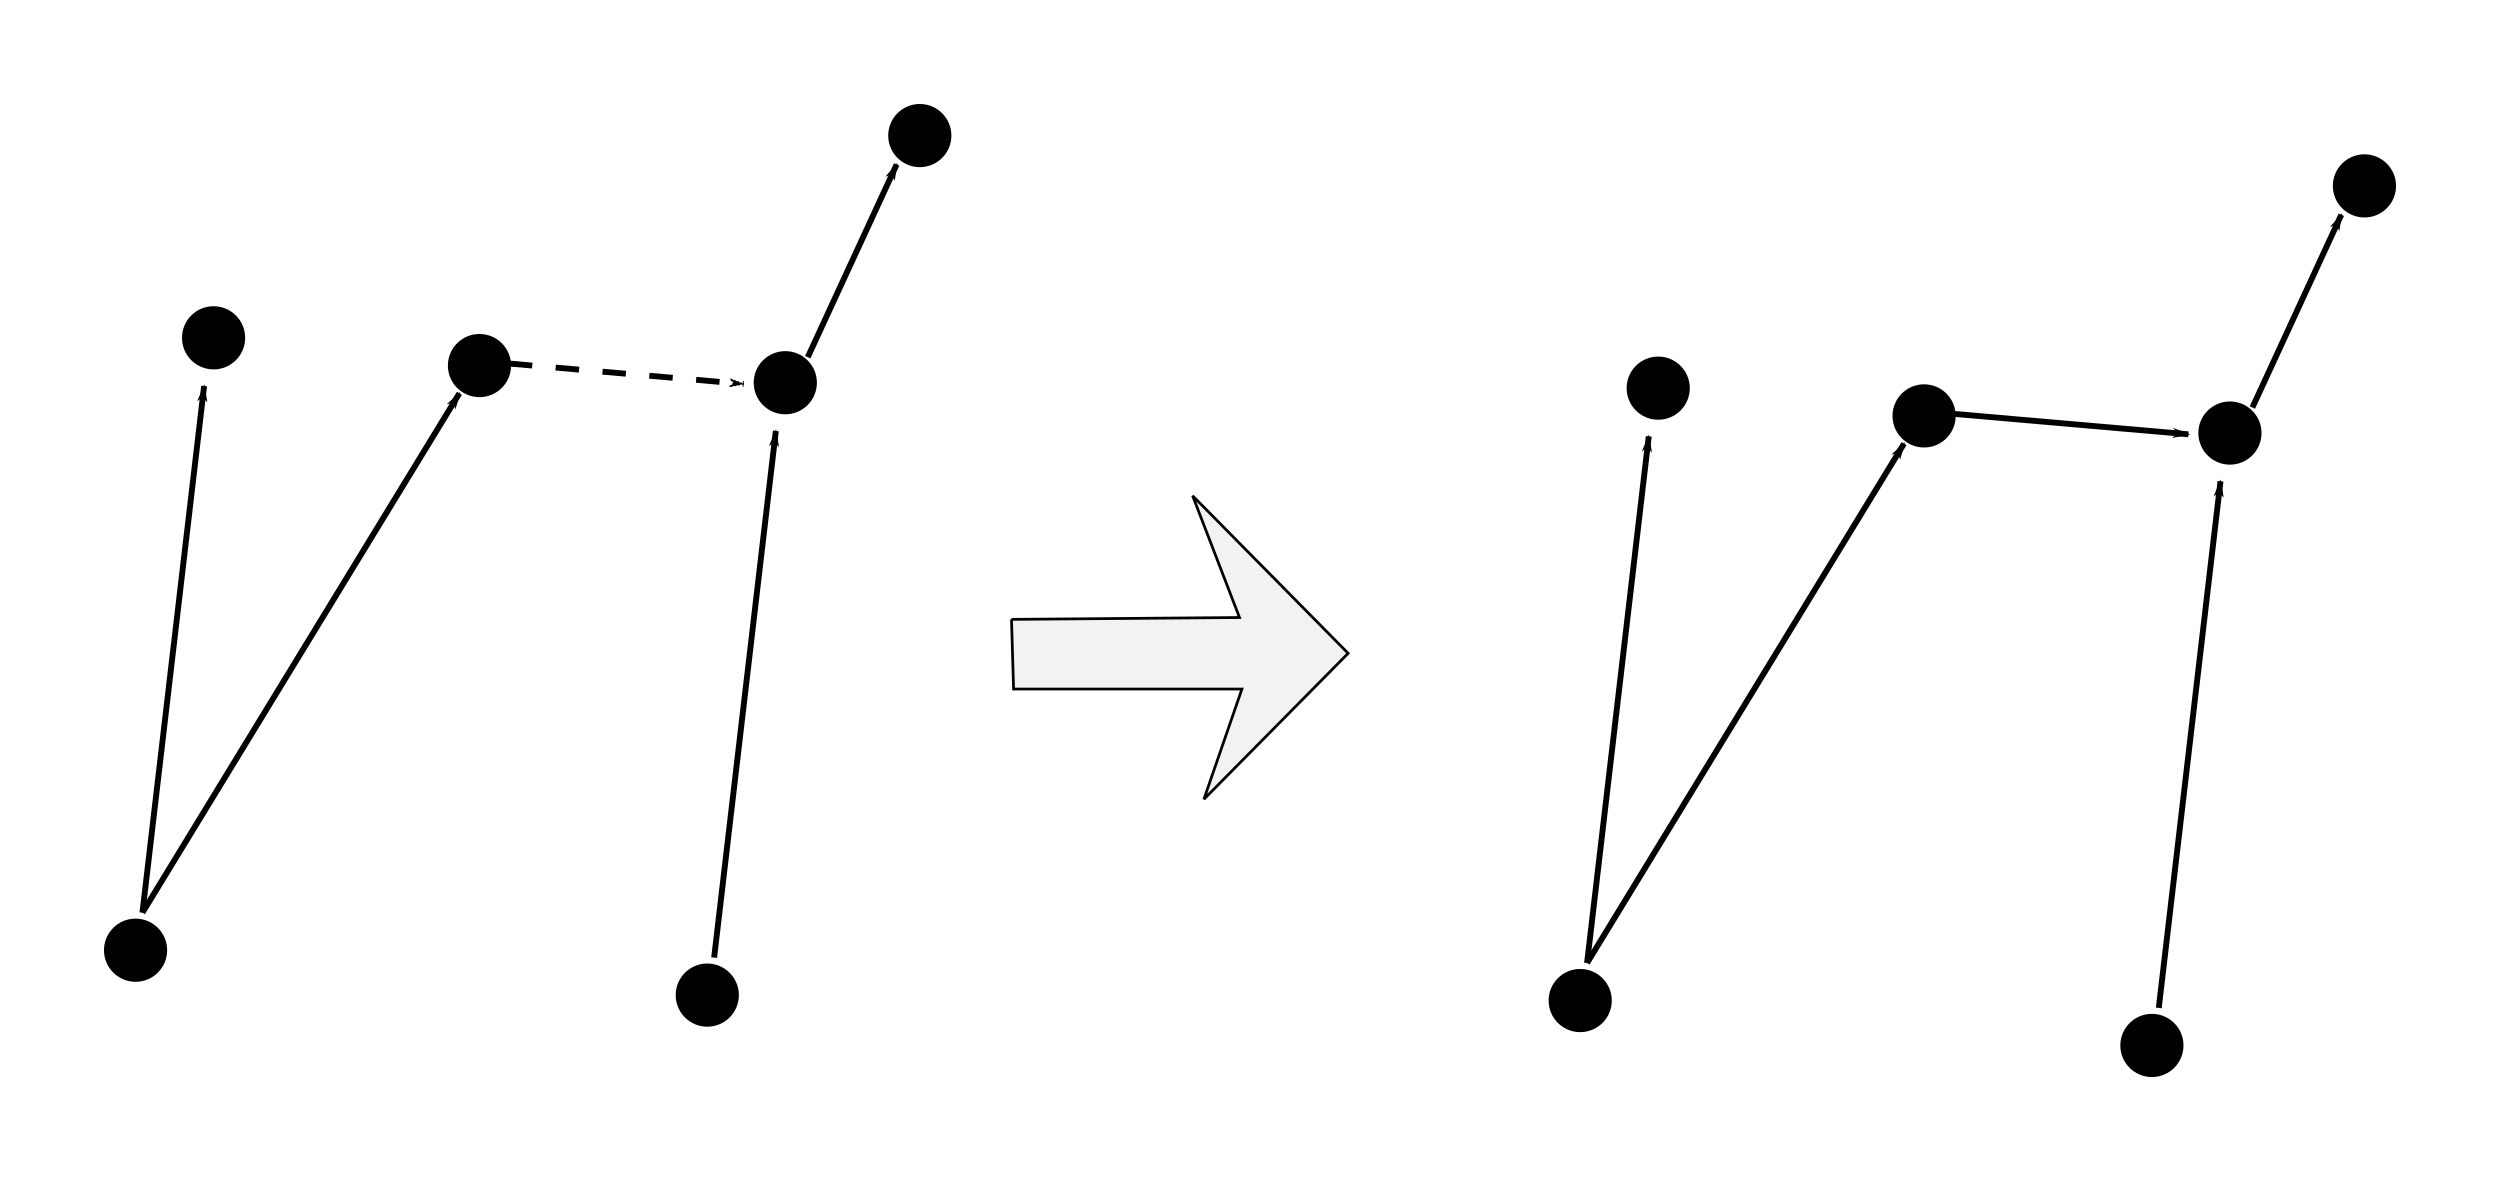 <?xml version="1.0" encoding="UTF-8" standalone="no"?>
<svg
   xmlns:dc="http://purl.org/dc/elements/1.1/"
   xmlns:cc="http://creativecommons.org/ns#"
   xmlns:rdf="http://www.w3.org/1999/02/22-rdf-syntax-ns#"
   xmlns:svg="http://www.w3.org/2000/svg"
   xmlns="http://www.w3.org/2000/svg"
   xmlns:sodipodi="http://sodipodi.sourceforge.net/DTD/sodipodi-0.dtd"
   xmlns:inkscape="http://www.inkscape.org/namespaces/inkscape"
   width="240.448mm"
   height="113.589mm"
   viewBox="0 0 240.448 113.589"
   version="1.1"
   id="svg8"
   inkscape:version="1.0.2 (e86c870879, 2021-01-15)"
   sodipodi:docname="add_baseline3.svg">
  <defs
     id="defs2">
    <marker
       style="overflow:visible"
       id="Arrow1Mend"
       refX="0"
       refY="0"
       orient="auto"
       inkscape:stockid="Arrow1Mend"
       inkscape:isstock="true">
      <path
         transform="matrix(-0.4,0,0,-0.4,-4,0)"
         style="fill:#000000;fill-opacity:1;fill-rule:evenodd;stroke:#000000;stroke-width:1pt;stroke-opacity:1"
         d="M 0,0 5,-5 -12.5,0 5,5 Z"
         id="path915" />
    </marker>
    <marker
       style="overflow:visible"
       id="Arrow1Lend"
       refX="0"
       refY="0"
       orient="auto"
       inkscape:stockid="Arrow1Lend"
       inkscape:isstock="true">
      <path
         transform="matrix(-0.8,0,0,-0.8,-10,0)"
         style="fill:#000000;fill-opacity:1;fill-rule:evenodd;stroke:#000000;stroke-width:1pt;stroke-opacity:1"
         d="M 0,0 5,-5 -12.5,0 5,5 Z"
         id="path909" />
    </marker>
    <marker
       style="overflow:visible"
       id="Arrow1Lend-5"
       refX="0"
       refY="0"
       orient="auto"
       inkscape:stockid="Arrow1Lend"
       inkscape:isstock="true">
      <path
         transform="matrix(-0.8,0,0,-0.8,-10,0)"
         style="fill:#000000;fill-opacity:1;fill-rule:evenodd;stroke:#000000;stroke-width:1pt;stroke-opacity:1"
         d="M 0,0 5,-5 -12.5,0 5,5 Z"
         id="path909-6" />
    </marker>
    <marker
       style="overflow:visible"
       id="Arrow1Lend-2"
       refX="0"
       refY="0"
       orient="auto"
       inkscape:stockid="Arrow1Lend"
       inkscape:isstock="true">
      <path
         transform="matrix(-0.8,0,0,-0.8,-10,0)"
         style="fill:#000000;fill-opacity:1;fill-rule:evenodd;stroke:#000000;stroke-width:1pt;stroke-opacity:1"
         d="M 0,0 5,-5 -12.5,0 5,5 Z"
         id="path909-7" />
    </marker>
    <marker
       style="overflow:visible"
       id="Arrow1Lend-5-0"
       refX="0"
       refY="0"
       orient="auto"
       inkscape:stockid="Arrow1Lend"
       inkscape:isstock="true">
      <path
         transform="matrix(-0.8,0,0,-0.8,-10,0)"
         style="fill:#000000;fill-opacity:1;fill-rule:evenodd;stroke:#000000;stroke-width:1pt;stroke-opacity:1"
         d="M 0,0 5,-5 -12.5,0 5,5 Z"
         id="path909-6-9" />
    </marker>
    <marker
       style="overflow:visible"
       id="Arrow1Lend-6"
       refX="0"
       refY="0"
       orient="auto"
       inkscape:stockid="Arrow1Lend"
       inkscape:isstock="true">
      <path
         transform="matrix(-0.8,0,0,-0.8,-10,0)"
         style="fill:#000000;fill-opacity:1;fill-rule:evenodd;stroke:#000000;stroke-width:1pt;stroke-opacity:1"
         d="M 0,0 5,-5 -12.5,0 5,5 Z"
         id="path909-1" />
    </marker>
    <marker
       style="overflow:visible"
       id="Arrow1Lend-2-8"
       refX="0"
       refY="0"
       orient="auto"
       inkscape:stockid="Arrow1Lend"
       inkscape:isstock="true">
      <path
         transform="matrix(-0.8,0,0,-0.8,-10,0)"
         style="fill:#000000;fill-opacity:1;fill-rule:evenodd;stroke:#000000;stroke-width:1pt;stroke-opacity:1"
         d="M 0,0 5,-5 -12.5,0 5,5 Z"
         id="path909-7-7" />
    </marker>
    <marker
       style="overflow:visible"
       id="Arrow1Lend-5-0-9"
       refX="0"
       refY="0"
       orient="auto"
       inkscape:stockid="Arrow1Lend"
       inkscape:isstock="true">
      <path
         transform="matrix(-0.8,0,0,-0.8,-10,0)"
         style="fill:#000000;fill-opacity:1;fill-rule:evenodd;stroke:#000000;stroke-width:1pt;stroke-opacity:1"
         d="M 0,0 5,-5 -12.5,0 5,5 Z"
         id="path909-6-9-2" />
    </marker>
    <marker
       style="overflow:visible"
       id="Arrow1Lend-5-0-9-2"
       refX="0"
       refY="0"
       orient="auto"
       inkscape:stockid="Arrow1Lend"
       inkscape:isstock="true">
      <path
         transform="matrix(-0.8,0,0,-0.8,-10,0)"
         style="fill:#000000;fill-opacity:1;fill-rule:evenodd;stroke:#000000;stroke-width:1pt;stroke-opacity:1"
         d="M 0,0 5,-5 -12.5,0 5,5 Z"
         id="path909-6-9-2-8" />
    </marker>
    <marker
       style="overflow:visible"
       id="Arrow1Lend-7"
       refX="0"
       refY="0"
       orient="auto"
       inkscape:stockid="Arrow1Lend"
       inkscape:isstock="true">
      <path
         transform="matrix(-0.8,0,0,-0.8,-10,0)"
         style="fill:#000000;fill-opacity:1;fill-rule:evenodd;stroke:#000000;stroke-width:1pt;stroke-opacity:1"
         d="M 0,0 5,-5 -12.5,0 5,5 Z"
         id="path909-3" />
    </marker>
    <marker
       style="overflow:visible"
       id="Arrow1Lend-2-6"
       refX="0"
       refY="0"
       orient="auto"
       inkscape:stockid="Arrow1Lend"
       inkscape:isstock="true">
      <path
         transform="matrix(-0.8,0,0,-0.8,-10,0)"
         style="fill:#000000;fill-opacity:1;fill-rule:evenodd;stroke:#000000;stroke-width:1pt;stroke-opacity:1"
         d="M 0,0 5,-5 -12.5,0 5,5 Z"
         id="path909-7-1" />
    </marker>
    <marker
       style="overflow:visible"
       id="Arrow1Lend-5-0-2"
       refX="0"
       refY="0"
       orient="auto"
       inkscape:stockid="Arrow1Lend"
       inkscape:isstock="true">
      <path
         transform="matrix(-0.8,0,0,-0.8,-10,0)"
         style="fill:#000000;fill-opacity:1;fill-rule:evenodd;stroke:#000000;stroke-width:1pt;stroke-opacity:1"
         d="M 0,0 5,-5 -12.5,0 5,5 Z"
         id="path909-6-9-9" />
    </marker>
    <marker
       style="overflow:visible"
       id="Arrow1Lend-5-0-9-3"
       refX="0"
       refY="0"
       orient="auto"
       inkscape:stockid="Arrow1Lend"
       inkscape:isstock="true">
      <path
         transform="matrix(-0.8,0,0,-0.8,-10,0)"
         style="fill:#000000;fill-opacity:1;fill-rule:evenodd;stroke:#000000;stroke-width:1pt;stroke-opacity:1"
         d="M 0,0 5,-5 -12.5,0 5,5 Z"
         id="path909-6-9-2-1" />
    </marker>
    <marker
       style="overflow:visible"
       id="Arrow1Lend-5-0-9-2-9"
       refX="0"
       refY="0"
       orient="auto"
       inkscape:stockid="Arrow1Lend"
       inkscape:isstock="true">
      <path
         transform="matrix(-0.8,0,0,-0.8,-10,0)"
         style="fill:#000000;fill-opacity:1;fill-rule:evenodd;stroke:#000000;stroke-width:1pt;stroke-opacity:1"
         d="M 0,0 5,-5 -12.5,0 5,5 Z"
         id="path909-6-9-2-8-4" />
    </marker>
  </defs>
  <sodipodi:namedview
     id="base"
     pagecolor="#ffffff"
     bordercolor="#666666"
     borderopacity="1.0"
     inkscape:pageopacity="0.0"
     inkscape:pageshadow="2"
     inkscape:zoom="0.98994949"
     inkscape:cx="441.79764"
     inkscape:cy="352.11837"
     inkscape:document-units="mm"
     inkscape:current-layer="layer1"
     inkscape:document-rotation="0"
     showgrid="false"
     fit-margin-top="10"
     fit-margin-left="10"
     fit-margin-right="10"
     fit-margin-bottom="10"
     lock-margins="true"
     inkscape:window-width="1920"
     inkscape:window-height="1015"
     inkscape:window-x="0"
     inkscape:window-y="0"
     inkscape:window-maximized="1"
     inkscape:snap-global="false" />
  <g
     inkscape:label="Layer 1"
     inkscape:groupmode="layer"
     id="layer1"
     transform="translate(11.059,-43.583)">
    <path
       style="fill:none;stroke:#000000;stroke-width:0.565;stroke-linecap:butt;stroke-linejoin:miter;stroke-miterlimit:4;stroke-dasharray:2.26, 2.26;stroke-dashoffset:0;stroke-opacity:1;marker-end:url(#Arrow1Lend)"
       d="m 37.881,78.546 22.596,1.968"
       id="path904"
       sodipodi:nodetypes="cc" />
    <path
       style="fill:#f2f2f2;stroke:#000000;stroke-width:0.265px;stroke-linecap:butt;stroke-linejoin:miter;stroke-opacity:1"
       d="m 86.225,103.154 21.93,-0.179 -4.51,-11.711 14.958,15.155 -13.872,14.036 3.658,-10.603 H 86.426 l -0.2,-6.699"
       id="path1400"
       sodipodi:nodetypes="cccccccc" />
    <circle
       style="fill:#000000;stroke:#000000;stroke-width:0.965;stroke-miterlimit:4;stroke-dasharray:none;stroke-opacity:1"
       id="path835-3"
       cx="35.056"
       cy="78.743"
       r="2.556" />
    <path
       style="fill:none;stroke:#000000;stroke-width:0.565;stroke-linecap:butt;stroke-linejoin:miter;stroke-miterlimit:4;stroke-dasharray:none;stroke-dashoffset:0;stroke-opacity:1;marker-end:url(#Arrow1Lend-2)"
       d="M 2.639,131.363 33.125,81.413"
       id="path904-6"
       sodipodi:nodetypes="cc" />
    <circle
       style="fill:#000000;stroke:#000000;stroke-width:0.965;stroke-miterlimit:4;stroke-dasharray:none;stroke-opacity:1"
       id="path835-2-0"
       cx="9.483"
       cy="76.074"
       r="2.556" />
    <circle
       style="fill:#000000;stroke:#000000;stroke-width:0.965;stroke-miterlimit:4;stroke-dasharray:none;stroke-opacity:1"
       id="path835-3-9-6"
       cx="1.979"
       cy="134.974"
       r="2.556" />
    <path
       style="fill:none;stroke:#000000;stroke-width:0.565;stroke-linecap:butt;stroke-linejoin:miter;stroke-miterlimit:4;stroke-dasharray:none;stroke-dashoffset:0;stroke-opacity:1;marker-end:url(#Arrow1Lend-5-0)"
       d="m 2.639,131.363 5.935,-50.651"
       id="path904-1-2"
       sodipodi:nodetypes="cc" />
    <circle
       style="fill:#000000;stroke:#000000;stroke-width:0.965;stroke-miterlimit:4;stroke-dasharray:none;stroke-opacity:1"
       id="path835-2-0-7"
       cx="64.47"
       cy="80.393"
       r="2.556" />
    <circle
       style="fill:#000000;stroke:#000000;stroke-width:0.965;stroke-miterlimit:4;stroke-dasharray:none;stroke-opacity:1"
       id="path835-3-9-6-5"
       cx="56.966"
       cy="139.292"
       r="2.556" />
    <path
       style="fill:none;stroke:#000000;stroke-width:0.565;stroke-linecap:butt;stroke-linejoin:miter;stroke-miterlimit:4;stroke-dasharray:none;stroke-dashoffset:0;stroke-opacity:1;marker-end:url(#Arrow1Lend-5-0-9)"
       d="m 57.626,135.682 5.935,-50.651"
       id="path904-1-2-9"
       sodipodi:nodetypes="cc" />
    <circle
       style="fill:#000000;stroke:#000000;stroke-width:0.965;stroke-miterlimit:4;stroke-dasharray:none;stroke-opacity:1"
       id="path835-2-0-2"
       cx="77.407"
       cy="56.621"
       r="2.556" />
    <path
       style="fill:none;stroke:#000000;stroke-width:0.565;stroke-linecap:butt;stroke-linejoin:miter;stroke-miterlimit:4;stroke-dasharray:none;stroke-dashoffset:0;stroke-opacity:1;marker-end:url(#Arrow1Lend-5-0-9-2)"
       d="M 66.629,77.94 75.183,59.396"
       id="path904-1-2-9-9"
       sodipodi:nodetypes="cc" />
    <path
       style="fill:none;stroke:#000000;stroke-width:0.565;stroke-linecap:butt;stroke-linejoin:miter;stroke-miterlimit:4;stroke-dasharray:none;stroke-dashoffset:0;stroke-opacity:1;marker-end:url(#Arrow1Lend-7)"
       d="m 176.825,83.387 22.596,1.968"
       id="path904-7"
       sodipodi:nodetypes="cc" />
    <circle
       style="fill:#000000;stroke:#000000;stroke-width:0.965;stroke-miterlimit:4;stroke-dasharray:none;stroke-opacity:1"
       id="path835-3-8"
       cx="173.999"
       cy="83.584"
       r="2.556" />
    <path
       style="fill:none;stroke:#000000;stroke-width:0.565;stroke-linecap:butt;stroke-linejoin:miter;stroke-miterlimit:4;stroke-dasharray:none;stroke-dashoffset:0;stroke-opacity:1;marker-end:url(#Arrow1Lend-2-6)"
       d="M 141.583,136.204 172.069,86.255"
       id="path904-6-4"
       sodipodi:nodetypes="cc" />
    <circle
       style="fill:#000000;stroke:#000000;stroke-width:0.965;stroke-miterlimit:4;stroke-dasharray:none;stroke-opacity:1"
       id="path835-2-0-5"
       cx="148.427"
       cy="80.915"
       r="2.556" />
    <circle
       style="fill:#000000;stroke:#000000;stroke-width:0.965;stroke-miterlimit:4;stroke-dasharray:none;stroke-opacity:1"
       id="path835-3-9-6-0"
       cx="140.923"
       cy="139.815"
       r="2.556" />
    <path
       style="fill:none;stroke:#000000;stroke-width:0.565;stroke-linecap:butt;stroke-linejoin:miter;stroke-miterlimit:4;stroke-dasharray:none;stroke-dashoffset:0;stroke-opacity:1;marker-end:url(#Arrow1Lend-5-0-2)"
       d="m 141.583,136.204 5.935,-50.651"
       id="path904-1-2-3"
       sodipodi:nodetypes="cc" />
    <circle
       style="fill:#000000;stroke:#000000;stroke-width:0.965;stroke-miterlimit:4;stroke-dasharray:none;stroke-opacity:1"
       id="path835-2-0-7-6"
       cx="203.414"
       cy="85.234"
       r="2.556" />
    <circle
       style="fill:#000000;stroke:#000000;stroke-width:0.965;stroke-miterlimit:4;stroke-dasharray:none;stroke-opacity:1"
       id="path835-3-9-6-5-1"
       cx="195.91"
       cy="144.134"
       r="2.556" />
    <path
       style="fill:none;stroke:#000000;stroke-width:0.565;stroke-linecap:butt;stroke-linejoin:miter;stroke-miterlimit:4;stroke-dasharray:none;stroke-dashoffset:0;stroke-opacity:1;marker-end:url(#Arrow1Lend-5-0-9-3)"
       d="m 196.57,140.523 5.935,-50.651"
       id="path904-1-2-9-0"
       sodipodi:nodetypes="cc" />
    <circle
       style="fill:#000000;stroke:#000000;stroke-width:0.965;stroke-miterlimit:4;stroke-dasharray:none;stroke-opacity:1"
       id="path835-2-0-2-6"
       cx="216.351"
       cy="61.462"
       r="2.556" />
    <path
       style="fill:none;stroke:#000000;stroke-width:0.565;stroke-linecap:butt;stroke-linejoin:miter;stroke-miterlimit:4;stroke-dasharray:none;stroke-dashoffset:0;stroke-opacity:1;marker-end:url(#Arrow1Lend-5-0-9-2-9)"
       d="m 205.573,82.781 8.554,-18.544"
       id="path904-1-2-9-9-3"
       sodipodi:nodetypes="cc" />
  </g>
</svg>
